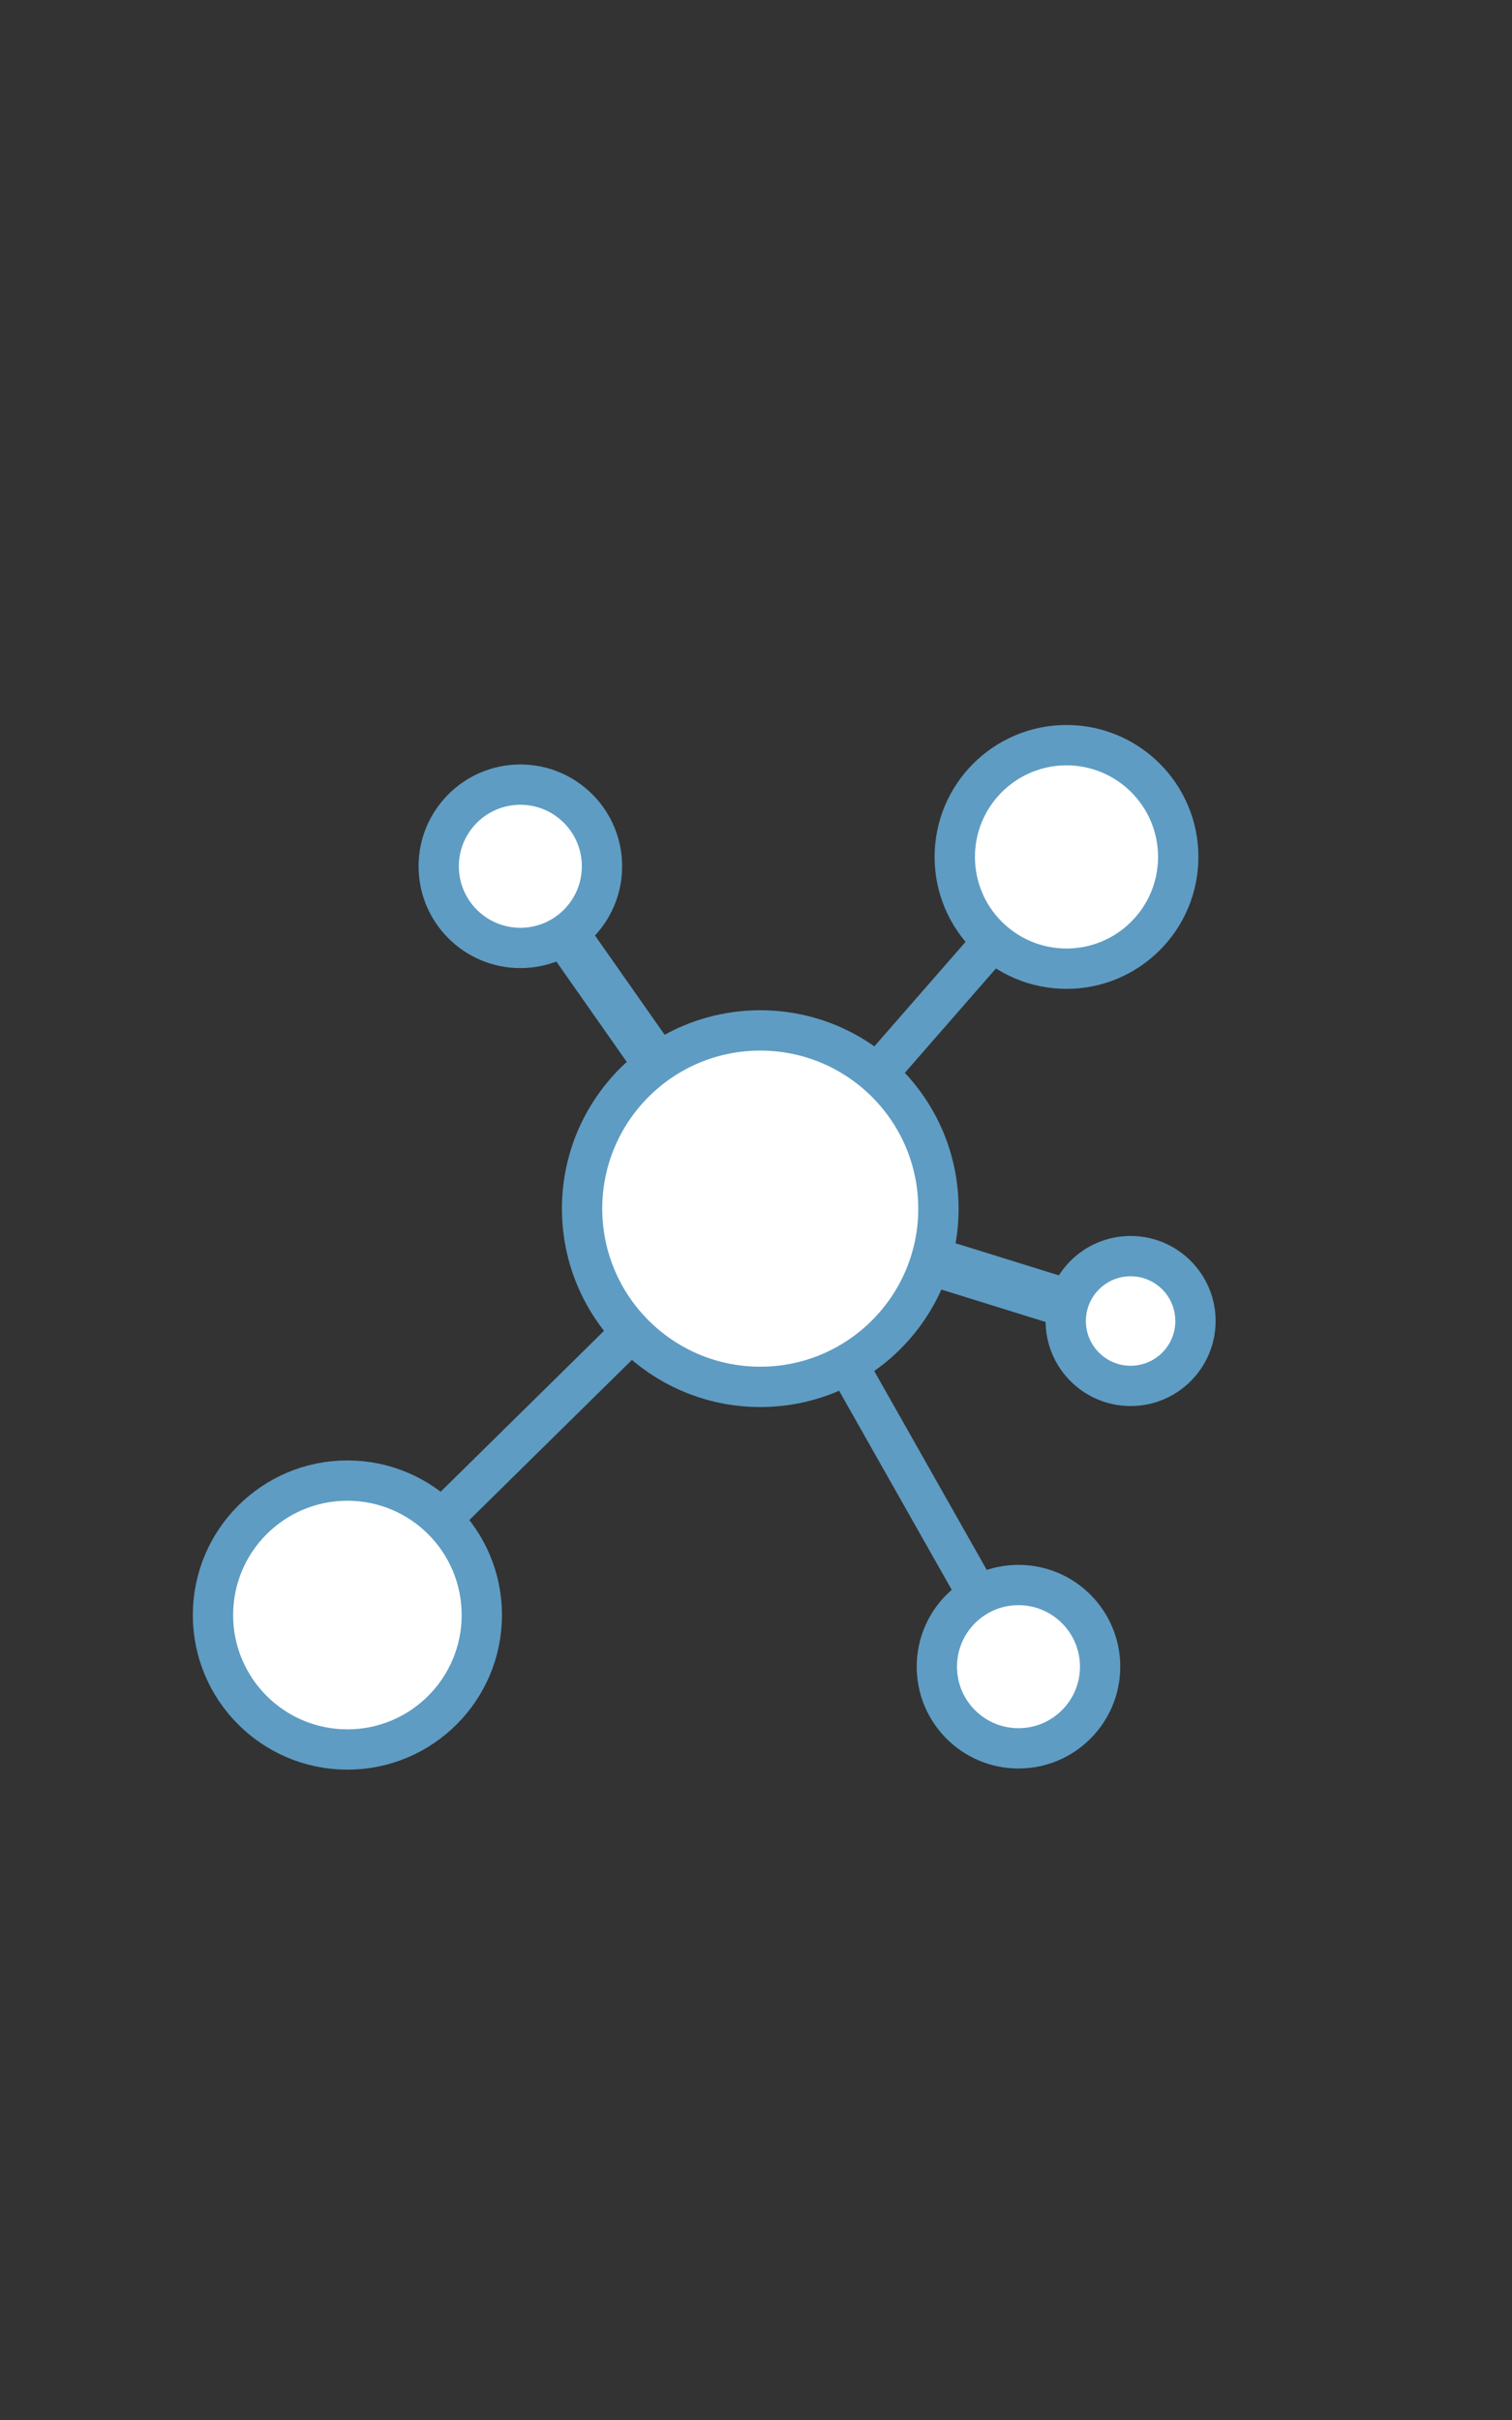 <?xml version="1.0" encoding="UTF-8" standalone="no"?>
<!DOCTYPE svg PUBLIC "-//W3C//DTD SVG 1.1//EN" "http://www.w3.org/Graphics/SVG/1.1/DTD/svg11.dtd">
<svg width="100%" height="100%" viewBox="0 0 100 160" version="1.1" xmlns="http://www.w3.org/2000/svg" xmlns:xlink="http://www.w3.org/1999/xlink" xml:space="preserve" xmlns:serif="http://www.serif.com/" style="fill-rule:evenodd;clip-rule:evenodd;stroke-linecap:round;stroke-linejoin:round;stroke-miterlimit:1.5;">
    <rect x="0" y="0" width="100" height="160" fill="#333333" stroke="none"/>
    <g transform="matrix(0.331,0,0,0.331,-65.075,-13.985)">
        <path d="M265.728,364.498L348.127,283.365" style="fill:none;stroke:rgb(94,156,195);stroke-width:8.05px;"/>
    </g>
    <g transform="matrix(0.331,0,0,0.331,-65.075,-13.985)">
        <path d="M400,375.018L348.127,283.365" style="fill:none;stroke:rgb(94,156,195);stroke-width:8.05px;"/>
    </g>
    <g transform="matrix(0.265,-0.021,-0.021,0.325,-36.316,-5.016)">
        <path d="M443.011,312.959L348.127,283.365" style="fill:none;stroke:rgb(94,156,195);stroke-width:9.66px;"/>
    </g>
    <g transform="matrix(0.306,0.029,0.029,0.298,-64.487,-14.659)">
        <path d="M422.304,198.389L348.127,283.365" style="fill:none;stroke:rgb(94,156,195);stroke-width:8.06px;"/>
    </g>
    <g transform="matrix(0.316,-0.022,-0.022,0.301,-53.716,2.16)">
        <path d="M292.559,204.381L348.127,283.365" style="fill:none;stroke:rgb(94,156,195);stroke-width:9.29px;"/>
    </g>
    <g transform="matrix(0.426,0,0,0.426,-108.335,-43.696)">
        <circle cx="372.34" cy="290.156" r="27.66" style="fill:white;stroke:rgb(94,156,195);stroke-width:6.26px;"/>
    </g>
    <g transform="matrix(0.331,0,0,0.331,-56.301,-8.504)">
        <circle cx="274.066" cy="198.728" r="16.312" style="fill:white;stroke:rgb(94,156,195);stroke-width:8.05px;"/>
    </g>
    <g transform="matrix(0.545,0,0,0.545,-126.39,-1.527)">
        <circle cx="274.066" cy="198.728" r="16.312" style="fill:white;stroke:rgb(94,156,195);stroke-width:4.89px;"/>
    </g>
    <g transform="matrix(0.331,0,0,0.331,-23.356,44.415)">
        <circle cx="274.066" cy="198.728" r="16.312" style="fill:white;stroke:rgb(94,156,195);stroke-width:8.05px;"/>
    </g>
    <g transform="matrix(0.263,0,0,0.263,2.696,35.074)">
        <circle cx="274.066" cy="198.728" r="16.312" style="fill:white;stroke:rgb(94,156,195);stroke-width:10.13px;"/>
    </g>
    <g transform="matrix(0.453,0,0,0.453,-53.616,-33.367)">
        <circle cx="274.066" cy="198.728" r="16.312" style="fill:white;stroke:rgb(94,156,195);stroke-width:5.89px;"/>
    </g>
</svg>
